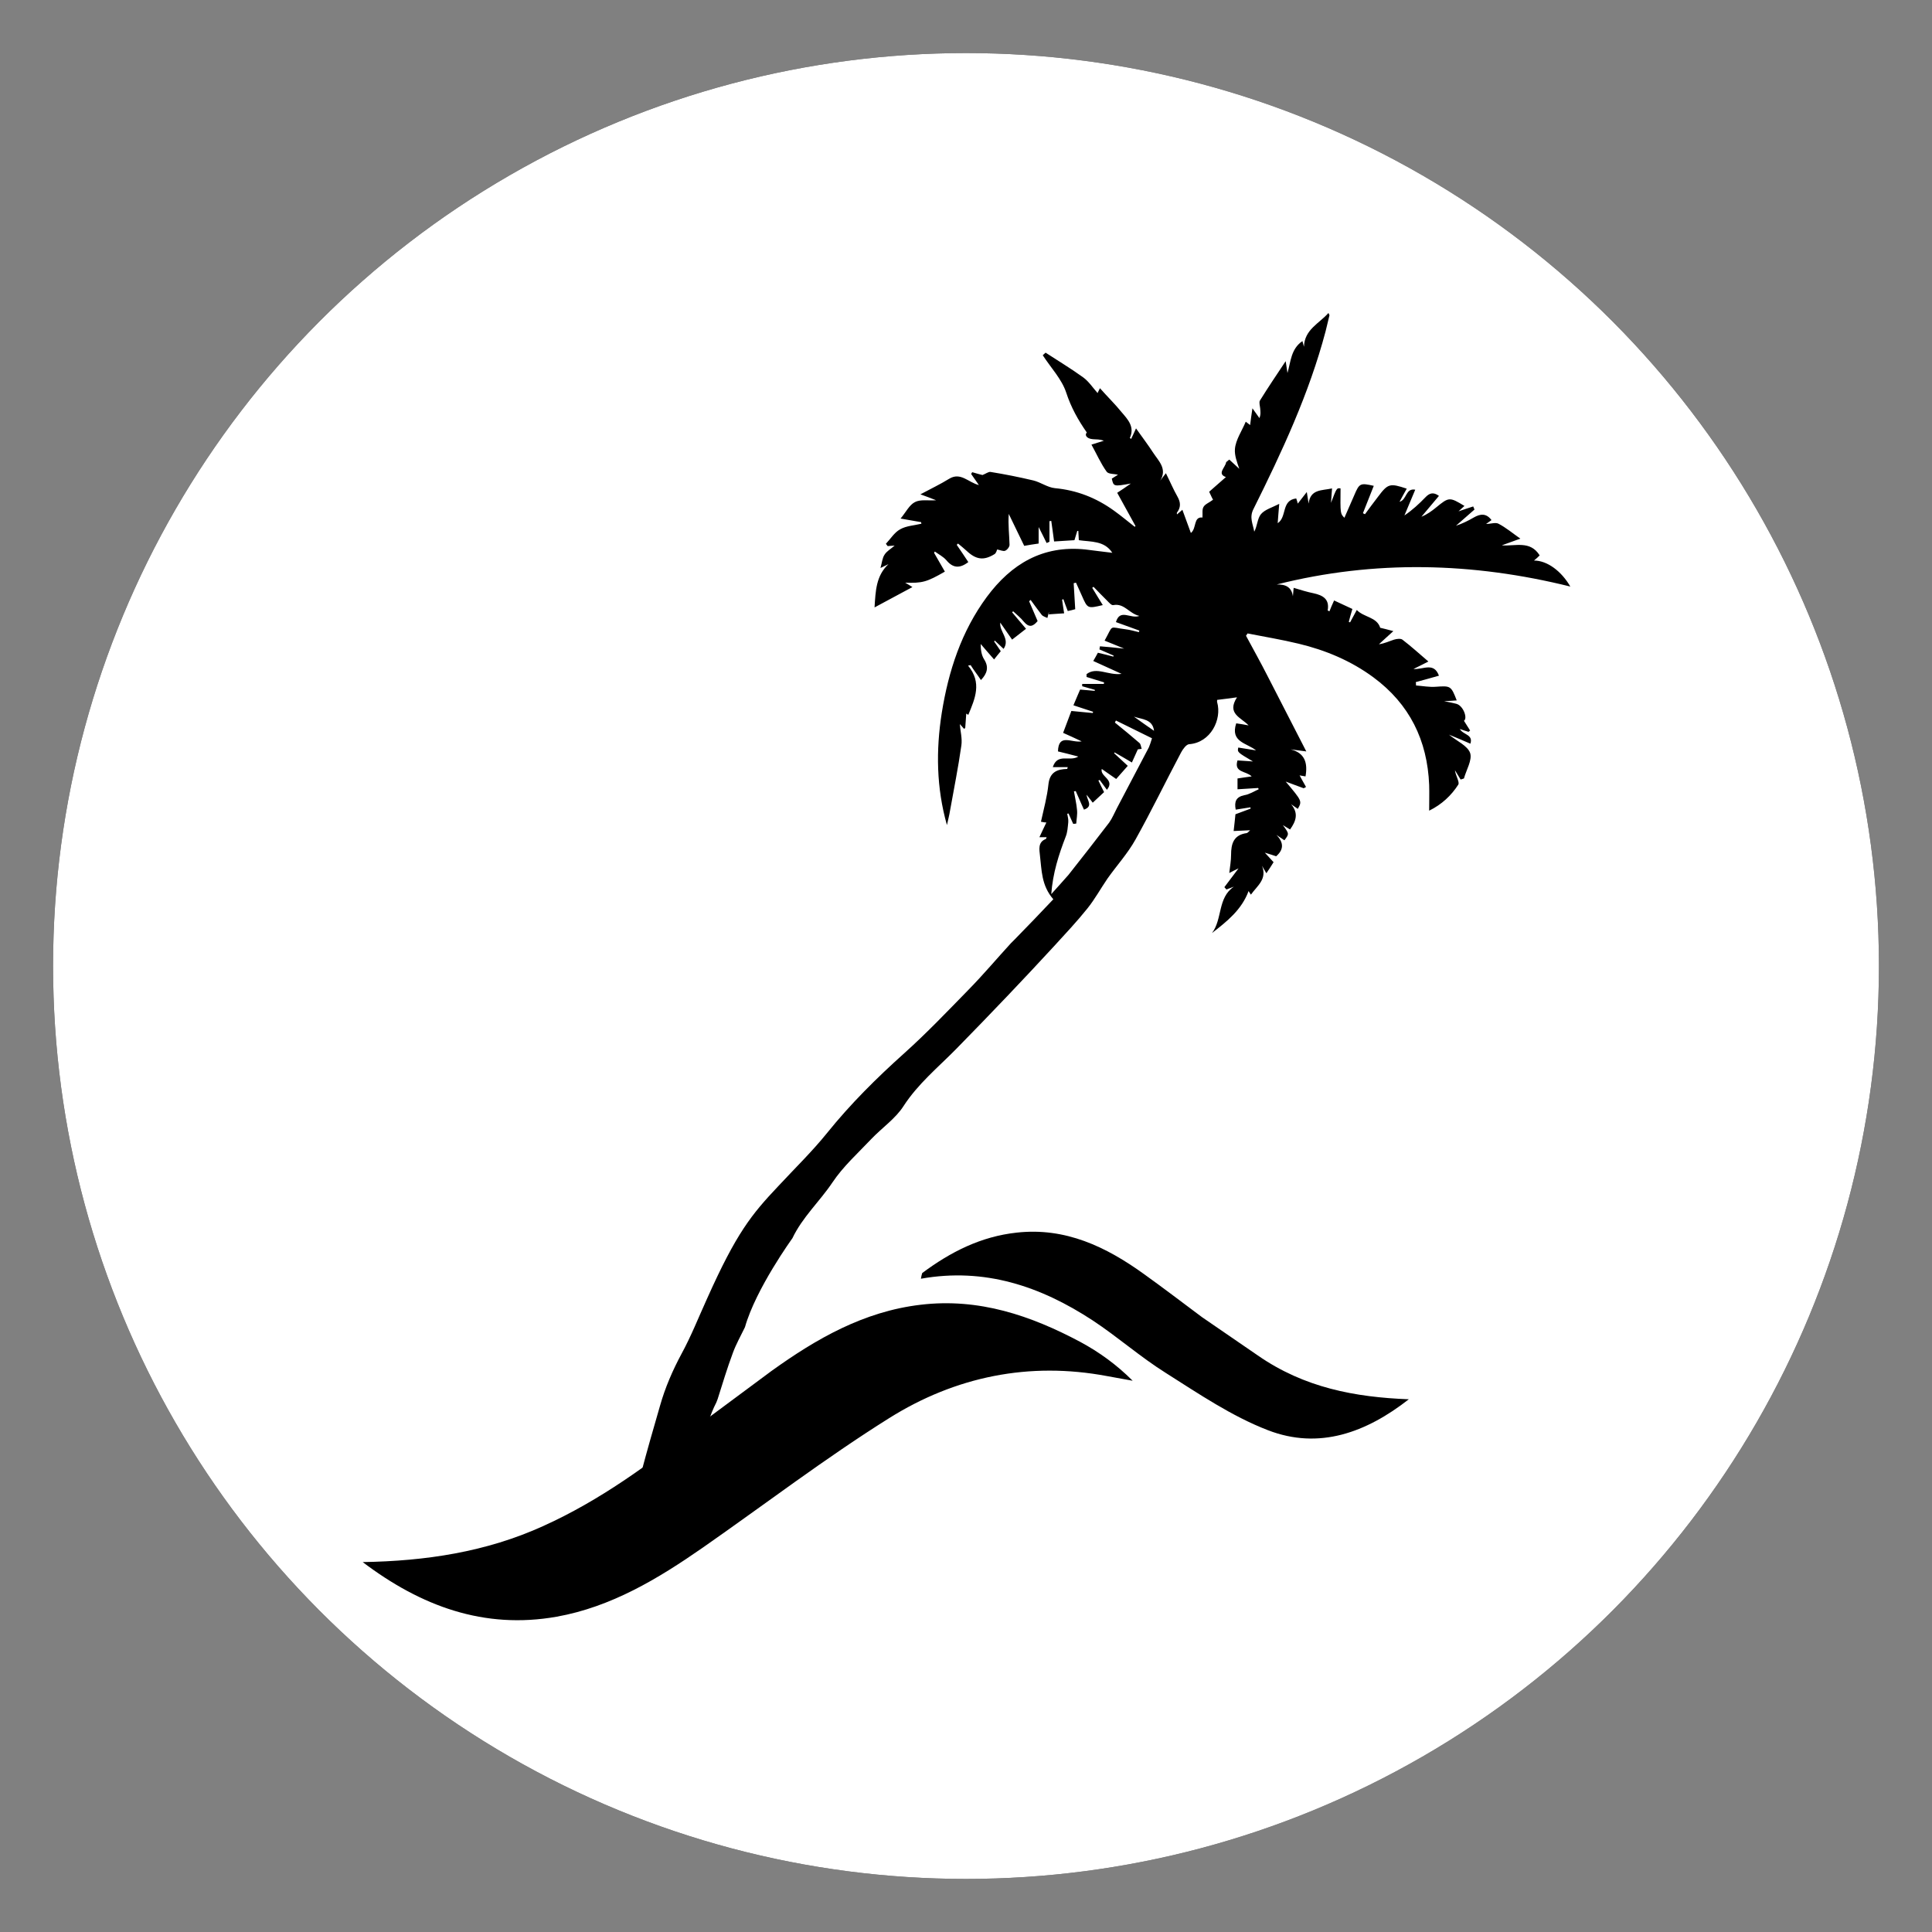 <?xml version="1.0" encoding="utf-8"?>
<!-- Generator: Adobe Illustrator 25.2.1, SVG Export Plug-In . SVG Version: 6.00 Build 0)  -->
<svg version="1.1" id="Layer_1" xmlns="http://www.w3.org/2000/svg" xmlns:xlink="http://www.w3.org/1999/xlink" x="0px" y="0px"
	 viewBox="0 0 750 750" style="enable-background:new 0 0 750 750;" xml:space="preserve">
<rect x="0" y="0" width="750" height="750" fill="#808080" stroke="none"/>
<style type="text/css">
	.st0{fill:#FFFFFF;}
</style>
<g id="Layer_1">
	<g>
		<g>
			<circle cx="375" cy="375" r="354.4"/>
			<g>
				<path d="M271.2,553.2c-19.2,15.3-38.4,29.3-60.3,39.2c-22.2,10.1-45.7,13.6-70.1,14c22.6,17.1,47.1,26.2,75.3,21.2
					c21.2-3.8,39.3-14.7,56.7-26.8c24.1-16.8,47.5-34.7,72.4-50.3c25.7-16.1,54.3-22,84.6-16.3c3.3,0.6,6.6,1.2,9.9,1.8
					c-6.3-6.3-13-11.1-20.2-15c-19.3-10.3-39.5-17.2-62.1-14.5c-22.1,2.6-40.5,13.2-57.9,25.7L271.2,553.2z M466.6,511.3
					c-7.9-5.9-15.1-11.4-22.5-16.7c-14.7-10.6-30.5-18.2-49.4-16.1c-13.9,1.5-25.7,7.5-36.7,15.7c-0.2,0.7-0.4,1.4-0.5,2.2
					c24.7-4.4,46.4,2.9,66.7,16.2c9.7,6.4,18.5,14.2,28.4,20.4c12.8,8.1,25.6,16.8,39.6,22.2c19.9,7.7,38.2,0.9,54.7-12
					c-20.9-0.8-40.6-4.5-58.6-17L466.6,511.3z"/>
				<path d="M307.6,480.7c3.9-8.2,10.6-14.3,15.5-21.6c4.2-6.3,10-11.5,15.2-17c4.1-4.3,9.4-7.9,12.5-12.8
					c5.6-8.6,13.3-14.9,20.3-22c6.8-6.9,13.5-13.9,20.2-20.9c6-6.3,11.9-12.6,17.8-19c4.4-4.8,8.9-9.6,13-14.7
					c2.9-3.6,5.2-7.8,7.8-11.6c3.6-5.1,7.9-9.8,10.9-15.2c6.2-11.1,11.7-22.5,17.7-33.8c0.7-1.3,2-3.1,3.1-3.2
					c8.4-0.6,12.8-9.6,10.9-16.3c-0.1-0.2,0-0.5,0-0.9c2.4-0.3,4.9-0.6,7.7-1c-4.1,6.4,1.6,7.8,4.5,10.9c-1.6-0.3-3.3-0.6-4.8-0.8
					c-2.4,7.3,4.1,7.6,7.7,10.5c-2.3-0.4-4.6-0.7-6.9-1.1c-0.4,1.8-0.4,1.8,5.7,5.4c-1.9-0.1-3.9-0.3-6-0.4c-1.5,4.8,3.3,4,5.5,6.2
					c-2,0.3-3.7,0.5-5.5,0.8v4.2c2.7-0.2,5.4-0.3,8-0.5c0.1,0.2,0.2,0.3,0.2,0.5c-1.8,0.8-3.6,2-5.6,2.3c-3.2,0.7-3.9,2.5-3.3,5.6
					c1.9-0.3,3.8-0.6,5.7-0.9c0,0.2,0.1,0.3,0.1,0.5c-1.9,0.7-3.8,1.4-5.9,2.2c-0.2,1.9-0.4,4-0.7,6.5c2.1-0.1,4-0.2,6.4-0.3
					c-0.6,0.5-0.9,1-1.3,1.1c-5.1,0.7-6.1,4.1-6.1,8.5c0,2.2-0.4,4.4-0.7,7c1.3-0.7,2.4-1.2,3.6-1.8c-1.9,2.5-3.7,4.9-5.5,7.3
					l0.8,0.9c1-0.4,1.9-0.7,2.9-1.1c-6.4,4.3-4.4,12.6-8.5,18c5.8-4.5,11.5-9,14.2-16.3c0.2,0.3,0.4,0.7,0.9,1.4
					c2.4-3.4,6.4-6,4.3-11.2c0.5,0.8,1,1.7,1.7,2.9c1-1.5,1.9-2.8,2.8-4.3c-1-1.1-1.9-2.1-3.4-3.7c2,0.6,3.2,1,4.4,1.4
					c3-2.6,3-5.3,0.1-8.3c1,0.7,2.1,1.4,3.1,2.1c1.9-2.5,1.9-2.5-0.6-5.9c0.9,0.5,1.7,1.1,2.8,1.7c2.3-3.2,3.4-6.3,0.4-9.8
					c0.9,0.6,1.7,1.2,2.6,1.8c1.7-3,1.7-3-4.7-10.6c2.3,0.9,4.6,1.7,7,2.6c0.3-0.2,0.6-0.3,0.9-0.5c-0.9-1.5-1.7-3.1-2.5-4.5
					c0.4,0.1,1.3,0.2,2.3,0.4c0.9-5.2-0.2-9.1-5.8-10.5c1.6,0.2,3.2,0.4,6.1,0.8c-5.3-10.3-10.1-19.7-15-29.2
					c-2.7-5.3-5.6-10.5-8.4-15.7c0.2-0.3,0.4-0.6,0.6-0.9c6.6,1.3,13.3,2.4,19.9,4c10.4,2.5,20.2,6.6,28.9,13
					c14.1,10.4,21,24.5,21.7,41.8c0.1,3.2,0,6.4,0,10c4.9-2.4,8.6-5.9,11.3-10.1c0.6-1-1-3.4-1.3-5.6c0.7,1.2,1.5,2.4,2.2,3.6
					c0.4-0.1,0.8-0.2,1.3-0.4c0.9-3.3,3.3-7.2,2.4-9.9c-1-2.8-5.1-4.6-8.2-7.1c2.9,1.2,5.6,2.3,8.3,3.5c1.2-3.6-2.8-3.4-4.1-5.7
					c1.4,0.5,2.4,0.8,3.4,1.1c0.2-0.2,0.4-0.4,0.6-0.5c-0.8-1.3-1.6-2.5-2.4-3.8c1.5-0.9-0.2-5.9-3-6.6c-1.3-0.3-2.5-0.6-4.7-1
					c2.2-0.1,3.5-0.2,4.9-0.3c-2.2-5.7-2.4-5.7-8.1-5.3c-2.5,0.2-5.1-0.3-7.7-0.5c0-0.4,0-0.9-0.1-1.3c2.9-0.8,5.9-1.6,9-2.5
					c-2-5.4-6.1-2.3-9.9-2.6c2.2-1.1,3.7-1.8,5.8-2.9c-3.5-3-6.7-5.9-10.1-8.5c-0.7-0.5-2.2-0.3-3.2,0c-1.9,0.6-3.7,1.5-5.9,1.8
					c1.6-1.5,3.2-2.9,5.6-5.1c-2.2-0.6-3.8-1-5.1-1.3c-1.3-4.2-6.3-4-9.1-6.9c-1,1.9-1.8,3.3-2.6,4.8c-0.2-0.1-0.4-0.1-0.5-0.2
					c0.4-1.5,0.8-3.1,1.4-5c-2.2-1-4.5-2.1-7.1-3.3c-0.7,1.5-1.3,2.9-1.8,4.2c-0.3-0.1-0.7-0.3-0.7-0.3c0.8-4.4-1.8-5.9-5.5-6.7
					c-2.5-0.5-5-1.3-7.7-2.1c-0.1,1.3-0.2,2.3-0.3,3.3c-0.5-3.6-2.8-4.7-6.3-4.6c38.1-9.6,76.1-8.6,114,0.8
					c-3.4-5.9-8.9-10.1-14.1-10.1c1-0.8,1.6-1.4,2.2-2c-3.7-5.9-9.4-3.5-14.7-3.9c2.2-0.8,4.4-1.6,7.2-2.6c-3-2.1-5.6-4.3-8.5-5.8
					c-1.2-0.6-3,0.1-4.8,0.1c0.7-0.5,1.3-0.9,2.1-1.5c-2-2.7-4.3-2.5-6.9-1c-2.2,1.3-4.5,2.4-6.9,3.2l7.2-6.3
					c-0.2-0.4-0.3-0.8-0.5-1.2c-1.8,0.6-3.7,1.2-5.7,1.9c0.8-0.8,1.6-1.4,2.3-2.1c-5.8-3.5-6-3.5-11,0.6c-1.7,1.4-3.5,2.7-5.7,3.6
					c2.3-2.7,4.5-5.4,6.8-8.1c-2.2-1.6-3.7-1.1-5.3,0.6c-2.4,2.5-5,4.9-8.1,7c1.4-3.3,2.7-6.5,4.2-10c-3.8-0.7-3.2,3.9-6.1,4.7
					c1-1.9,1.9-3.5,2.8-5.1c-6.6-2.2-7.3-2-11.2,3.2c-1.7,2.2-3.4,4.5-5,6.7c-0.3-0.1-0.6-0.2-0.8-0.4c1.4-3.5,2.8-7.1,4.2-10.6
					c-5.3-1.2-5.6-1-7.6,3.7c-1.3,2.9-2.5,5.8-3.8,8.7c-1.6-1.6-1.6-1.6-1.5-11.4c-1.5-0.2-1.5-0.2-3.7,5.6c0.1-2.2,0.3-3.7,0.4-5.6
					c-4,0.9-8.4,0.2-9.1,5.9c-0.2-1.1-0.3-2.2-0.7-4.5c-1.5,1.9-2.5,3.2-3.5,4.5c-0.1-0.4-0.3-1.2-0.6-2c-5.9,0.7-3.5,7.2-7.2,9.6
					c0.2-2.2,0.3-4.5,0.6-7.5c-2.7,1.4-5.6,2.2-7.1,4c-1.4,1.7-1.4,4.6-2.6,6.8c-0.5-3-2-5.5-0.3-8.8c11.1-22.3,21.6-44.8,28-69
					c0.5-2,1-4.1,1.5-6.2c0-0.2-0.2-0.4-0.4-0.9c-3.6,4.1-9.3,6.4-9.5,13.1c-0.2-0.7-0.4-1.4-0.6-2.2c-4.5,3.1-4.5,8-5.8,12.4
					c-0.2-1.3-0.4-2.6-0.7-4.6c-3.6,5.4-6.9,10.3-10,15.3c-0.4,0.7,0,2,0.1,3c0.1,1.2,0.3,2.4-0.3,3.8c-0.6-0.9-1.3-1.8-2.7-3.8
					c-0.4,2.8-0.7,4.6-0.9,6.5c0,0-0.5-0.4-1.7-1.3c-1.5,3.6-3.9,7-4.2,10.6c-0.2,2.5,0.8,5.1,1.7,7.7c-1.3-1.2-2.6-2.4-3.9-3.6
					c-0.4,0.3-0.8,0.7-1.2,1c-0.3,2.1-3.7,4.5-0.1,5.8c-2.1,1.8-4.3,3.8-6.5,5.7c0.8,1.7,1.3,2.8,1.5,3.1c-1.6,1.2-3.1,1.7-3.7,2.8
					c-0.6,1-0.3,2.5-0.4,4.1c-3.6-0.4-2.2,4.2-4.5,6c-1.1-3-2.1-5.8-3.3-9c-0.8,0.7-1.4,1.2-2.1,1.8c0-0.3-0.1-0.6,0-0.7
					c1.5-2,1.5-3.9,0.2-6.2c-1.6-2.8-2.9-5.9-4.5-9.1c-0.9,1.2-1.6,2-2.2,2.9c2.8-4.6-0.6-7.6-2.7-10.8c-2-3.1-4.3-6.1-6.7-9.5
					c-0.7,1.6-1.3,2.8-1.9,4.1c-0.2-0.2-0.5-0.4-0.5-0.4c2-4.3-0.8-7.2-3.2-10c-2.5-3.1-5.4-5.9-8.4-9.3c-0.7,1.4-1,2-0.9,1.9
					c-1.8-2-3.4-4.5-5.6-6.1c-4.7-3.4-9.7-6.4-14.6-9.6c-0.4,0.3-0.7,0.7-1.1,1c3.1,4.8,7.4,9.3,9.1,14.5c1.9,5.8,4.6,10.6,8,15.5
					c-0.9,0.9-0.2,2.4,2.4,2.6c1.4,0.1,2.7,0,4.2,0.6c-1.5,0.5-3,0.9-4.8,1.5c2,3.6,3.6,7.3,5.9,10.5c0.7,1,2.9,0.8,4.4,1.2
					c-0.6,0.4-1.5,0.9-2.4,1.5c0.7,3.1,0.7,3.1,7.4,1.9c-2.1,1.5-3.6,2.5-5.3,3.6c2.4,4.3,4.7,8.6,7.1,12.9
					c-0.1,0.1-0.2,0.2-0.3,0.3c-2.7-2.1-5.3-4.3-8.1-6.3c-6.8-4.9-14.3-7.9-22.9-8.7c-2.9-0.3-5.5-2.3-8.4-3
					c-5.5-1.3-11-2.4-16.6-3.3c-0.8-0.1-1.8,0.7-3.1,1.2c-0.8-0.2-2.4-0.6-4-1.1c-0.1,0.2-0.3,0.5-0.4,0.7c0.9,1.3,1.8,2.6,3,4.3
					c-4.1-1-7.1-5.2-11.6-2.4c-3.4,2.1-7,3.8-11.1,6c2.5,0.9,4.1,1.5,6.1,2.3c-3.1,0.2-6.1-0.4-8.2,0.7c-2.2,1.1-3.5,3.9-5.6,6.4
					c3,0.5,5.5,1,8,1.4c0,0.2,0,0.4,0.1,0.6c-2.8,0.7-5.9,0.8-8.3,2.2c-2.2,1.2-3.7,3.7-5.5,5.6c0.2,0.3,0.5,0.6,0.7,0.9
					c0.8-0.1,1.6-0.1,2.7-0.2c-1.5,1.3-3.1,2.2-3.9,3.5c-0.9,1.3-1,3.1-1.6,5.2c1.3-0.6,2.2-1.1,3.1-1.5c-4.8,4.5-5,10.3-5.4,16.8
					c5-2.7,9.7-5.2,14.7-7.9c-1-0.6-1.7-1.1-2.8-1.7c6.6,0.2,8.3-0.2,15.4-4.3c-1.4-2.4-2.8-4.9-4.2-7.3c0.1-0.2,0.2-0.3,0.3-0.5
					c1.5,1.1,3.3,2,4.5,3.4c2.5,3,5.1,3.3,8.5,0.7c-1.4-2.1-2.9-4.4-4.5-6.7c0.2-0.2,0.3-0.3,0.5-0.5c1.1,0.9,2.2,1.8,3.3,2.8
					c3.7,3.5,6.7,3.9,10.9,1.3c0.6-0.4,0.9-1.5,1-1.8c1.1,0.2,2.3,0.8,3.1,0.5c0.8-0.3,1.8-1.6,1.7-2.4c-0.1-3.9-0.6-7.7-0.3-11.9
					c1.9,4,3.9,8,6,12.4c1.6-0.3,3.5-0.6,5.6-0.9v-6.4c1.2,2.4,2.2,4.3,3.1,6.2c0.4-0.2,0.8-0.3,1.1-0.5v-8c0.2,0,0.5,0,0.7-0.1
					c0.4,2.6,0.7,5.2,1.1,8c2.7-0.2,5.2-0.3,7.9-0.5c0.4-1.2,0.7-2.4,1.1-3.6c0.1,0,0.3,0,0.4,0c0.1,1.2,0.1,2.3,0.2,3.6
					c4.7,0.7,9.9,0.1,13,4.9c-3.6-0.4-7.1-0.9-10.5-1.3c-16.5-1.7-28.7,5.6-38.2,18.4c-9.9,13.4-14.9,28.8-17.5,45
					c-2.3,14.6-2.1,29.1,2,43.6c0.4-1.9,0.9-3.7,1.2-5.6c1.5-8.4,3.2-16.8,4.4-25.3c0.4-2.7-0.4-5.6-0.6-8.3c0.4,0.4,1,1.1,1.6,1.8
					c0.2-0.1,0.5-0.2,0.5-0.3c0.1-1.8,0.3-3.7,0.4-5.6c0.1,0.1,0.4,0.3,0.8,0.5c2.6-6.3,5.4-12.5-0.1-19.1c0.3-0.1,0.7-0.1,1-0.2
					c0.6,0.9,1.2,1.9,1.9,2.8c0.7,1,1.4,1.9,2.1,3c2.4-2.5,3.2-5,1.2-8.1c-1-1.6-1.3-3.7-1.3-5.9c1.6,1.9,3.3,3.8,5.2,6
					c1-1.2,1.7-2.2,2.6-3.2c-0.9-1.4-1.8-2.6-2.6-3.8l0.3-0.3c1,0.9,1.9,1.8,3.4,3.2c2.6-3.9-1.7-6.6-1.3-10.2
					c1.6,2.3,3.1,4.4,4.6,6.6c1.9-1.5,3.6-2.8,5.4-4.2c-1.9-2.2-3.6-4.3-5.4-6.4c0.1-0.1,0.3-0.3,0.4-0.4c1.4,1.3,3,2.6,4.2,4.1
					c1.9,2.2,3.4,2,5.3-0.3c-1.1-2.5-2.2-5.1-3.3-7.7c0.2-0.2,0.4-0.3,0.6-0.5c1.4,1.9,2.8,3.9,4.3,5.8c0.5,0.6,1.4,0.8,2.2,1.2
					c0.2-0.8,0.4-1.6,0.6-2.4c0,0.3,0,0.7-0.1,1c1.9-0.1,3.8-0.3,6-0.4c-0.3-2.1-0.6-3.7-0.8-5.3c0.2-0.1,0.3-0.1,0.5-0.2
					c0.5,1.5,1.1,3,1.7,4.6c1-0.2,1.9-0.4,2.9-0.7c-0.2-3.4-0.4-6.8-0.6-10.1c0.3-0.1,0.6-0.1,0.9-0.2c0.8,1.7,1.5,3.4,2.3,5.1
					c2.2,5,2.2,5,8.1,3.6c-1.4-2.3-2.8-4.5-4.1-6.7c0.2-0.1,0.3-0.3,0.5-0.4c1.7,1.8,3.5,3.6,5.3,5.4c0.7,0.7,1.7,1.9,2.4,1.7
					c4.3-0.8,6.1,3.3,10.1,4.2c-3.4,1.3-7.5-3-9.1,2.4c3.1,1.1,6.1,2.2,9.1,3.3c-0.1,0.2-0.1,0.4-0.2,0.6c-1.7-0.4-3.4-0.9-5.1-1.1
					c-6.7-0.8-4.6-2.1-8.2,4.4c2.2,0.9,4.5,1.8,7.6,3.1c-3.8-0.4-6.6-0.7-9.4-0.9l-0.2,1.2c1.8,0.8,3.7,1.6,5.5,2.4
					c0,0.1-0.1,0.3-0.1,0.4c-1.9-0.5-3.8-1-6-1.5c-0.6,1.1-1.2,2.2-1.8,3.2c3.5,1.6,6.8,3.1,11,5c-5.2,0.7-9.7-2.9-13.6,0.1
					c0,0.4,0,0.8,0,1.1c2.3,0.7,4.6,1.4,6.8,2.1c0,0.2-0.1,0.4-0.1,0.6h-8.4c0,0.3,0,0.6,0,0.9c1.6,0.5,3.3,0.9,4.9,1.4
					c0,0.1,0,0.3,0,0.4c-1.8-0.2-3.6-0.3-5.7-0.5c-0.8,1.9-1.7,3.9-2.6,6.1c2.7,0.9,5.2,1.7,7.6,2.5c0,0.2,0,0.3-0.1,0.5
					c-2.8-0.3-5.6-0.5-8.3-0.8c-1.1,2.9-2.1,5.6-3.2,8.5c2.3,1,4.4,2,7.2,3.3c-3.9,0.7-9-3.3-9.2,3.9c2.4,0.6,5,1.2,7.9,2
					c-3.3,2.1-8.1-1.5-9.9,4.1h5.8c-0.1,0.4-0.2,0.7-0.2,0.7c-4,0.1-6.8,1.3-7.3,6c-0.5,4.8-1.8,9.5-2.9,14.5
					c0.9,0.2,1.7,0.3,2.1,0.3c-0.8,1.7-1.7,3.5-2.7,5.7h2.8c-0.1,0.3-0.2,0.6-0.3,0.7c-3.2,1.2-2.5,4.3-2.3,6.3
					c0.7,5.7,0.5,11.7,5.2,17.1c-5,5.3-10,10.5-15,15.6c-0.5,0.5-1,1-1.5,1.5c-5.5,6-10.7,12.2-16.4,18c-8.2,8.4-16.3,16.9-25,24.7
					c-10.7,9.6-20.8,19.6-29.9,30.9c-5.8,7.2-12.5,13.7-19,20.7c-10.3,10.9-16.2,18.1-27.6,43.6c-3.4,7.5-6.2,14.6-9.9,21.4
					c-3.5,6.5-6.4,13.2-8.4,20.3c-2.5,8.6-5,17.3-7.3,26c-1.5,5.7-2.7,11.5-4.1,17.2h25c-0.5-2.5-1-5-1.4-7.5
					c-0.1-0.4,0.7-0.9,1.1-1.4c-0.2-1.4-0.8-2.9-0.5-4.1c3.2-10.5,4-21.7,9.1-31.6c0.2-0.4,0.3-0.9,0.5-1.3c1.9-6,3.7-12,5.9-17.9
					c1.2-3.3,3-6.5,4.7-10C293.4,500.3,307.6,480.7,307.6,480.7z M448,283.7c-2.6-1.8-5.2-3.6-7.8-5.5
					C443.4,279.3,447.4,279.1,448,283.7z M408.1,347.1c0.6-8.2,2.9-15.3,5.6-22.3c0.7-1.7,0.8-3.7,1-5.6c0.1-1.1-0.2-2.2-0.4-3.3
					c0.2,0,0.3-0.1,0.5-0.1c0.6,1.3,1.2,2.7,1.8,4c0.4,0,0.8,0,1.2-0.1c0.1-1.8,0.5-3.5,0.3-5.3c-0.2-2.4-0.8-4.8-1.2-7.2
					c0.2,0,0.5-0.1,0.7-0.1c1.1,2.4,2.1,4.9,3.2,7.2c3.7-1.3,1.2-3.6,1-5.8c1,1.2,1.6,2.1,2.4,3.1c1.6-1.5,3-2.8,4.4-4.1
					c-0.8-1.6-1.5-3-2.2-4.5c0.2-0.1,0.3-0.2,0.5-0.2c0.9,1.2,1.7,2.3,2.8,3.8c3.3-4-2.8-5.1-2-8.1c1.8,1.3,3.6,2.5,5.6,3.9
					c1.4-1.6,2.7-3.1,4.5-5.1c-1.9-1.8-3.6-3.3-5.3-4.9c0.1-0.1,0.1-0.2,0.2-0.3c2.1,1.2,4.2,2.4,6.7,3.9c0.8-1.8,1.5-3.3,2.3-5.1
					c0.1,0,0.8-0.1,1.5-0.2c-0.3-0.8-0.3-1.8-0.9-2.3c-3.1-2.7-6.3-5.3-9.5-7.9c0.1-0.3,0.3-0.5,0.4-0.8c4.7,2.3,9.3,4.6,14,6.9
					c-0.5,1.6-0.8,2.6-1.2,3.5c-4.1,7.9-8.3,15.7-12.4,23.6c-1,1.9-1.8,3.9-3,5.6c-5.2,6.8-10.5,13.6-15.8,20.3
					C412.8,341.9,410.6,344.3,408.1,347.1z"/>
			</g>
		</g>
	</g>
	<g>
		<g>
			<circle class="st0" cx="375" cy="375" r="354.4"/>
			<g>
				<path d="M271.2,553.2c-19.2,15.3-38.4,29.3-60.3,39.2c-22.2,10.1-45.7,13.6-70.1,14c22.6,17.1,47.1,26.2,75.3,21.2
					c21.2-3.8,39.3-14.7,56.7-26.8c24.1-16.8,47.5-34.7,72.4-50.3c25.7-16.1,54.3-22,84.6-16.3c3.3,0.6,6.6,1.2,9.9,1.8
					c-6.3-6.3-13-11.1-20.2-15c-19.3-10.3-39.5-17.2-62.1-14.5c-22.1,2.6-40.5,13.2-57.9,25.7L271.2,553.2z M466.6,511.3
					c-7.9-5.9-15.1-11.4-22.5-16.7c-14.7-10.6-30.5-18.2-49.4-16.1c-13.9,1.5-25.7,7.5-36.7,15.7c-0.2,0.7-0.4,1.4-0.5,2.2
					c24.7-4.4,46.4,2.9,66.7,16.2c9.7,6.4,18.5,14.2,28.4,20.4c12.8,8.1,25.6,16.8,39.6,22.2c19.9,7.7,38.2,0.9,54.7-12
					c-20.9-0.8-40.6-4.5-58.6-17L466.6,511.3z"/>
				<path d="M307.6,480.7c3.9-8.2,10.6-14.3,15.5-21.6c4.2-6.3,10-11.5,15.2-17c4.1-4.3,9.4-7.9,12.5-12.8
					c5.6-8.6,13.3-14.9,20.3-22c6.8-6.9,13.5-13.9,20.2-20.9c6-6.3,11.9-12.6,17.8-19c4.4-4.8,8.9-9.6,13-14.7
					c2.9-3.6,5.2-7.8,7.8-11.6c3.6-5.1,7.9-9.8,10.9-15.2c6.2-11.1,11.7-22.5,17.7-33.8c0.7-1.3,2-3.1,3.1-3.2
					c8.4-0.6,12.8-9.6,10.9-16.3c-0.1-0.2,0-0.5,0-0.9c2.4-0.3,4.9-0.6,7.7-1c-4.1,6.4,1.6,7.8,4.5,10.9c-1.6-0.3-3.3-0.6-4.8-0.8
					c-2.4,7.3,4.1,7.6,7.7,10.5c-2.3-0.4-4.6-0.7-6.9-1.1c-0.4,1.8-0.4,1.8,5.7,5.4c-1.9-0.1-3.9-0.3-6-0.4c-1.5,4.8,3.3,4,5.5,6.2
					c-2,0.3-3.7,0.5-5.5,0.8v4.2c2.7-0.2,5.4-0.3,8-0.5c0.1,0.2,0.2,0.3,0.2,0.5c-1.8,0.8-3.6,2-5.6,2.3c-3.2,0.7-3.9,2.5-3.3,5.6
					c1.9-0.3,3.8-0.6,5.7-0.9c0,0.2,0.1,0.3,0.1,0.5c-1.9,0.7-3.8,1.4-5.9,2.2c-0.2,1.9-0.4,4-0.7,6.5c2.1-0.1,4-0.2,6.4-0.3
					c-0.6,0.5-0.9,1-1.3,1.1c-5.1,0.7-6.1,4.1-6.1,8.5c0,2.2-0.4,4.4-0.7,7c1.3-0.7,2.4-1.2,3.6-1.8c-1.9,2.5-3.7,4.9-5.5,7.3
					l0.8,0.9c1-0.4,1.9-0.7,2.9-1.1c-6.4,4.3-4.4,12.6-8.5,18c5.8-4.5,11.5-9,14.2-16.3c0.2,0.3,0.4,0.7,0.9,1.4
					c2.4-3.4,6.4-6,4.3-11.2c0.5,0.8,1,1.7,1.7,2.9c1-1.5,1.9-2.8,2.8-4.3c-1-1.1-1.9-2.1-3.4-3.7c2,0.6,3.2,1,4.4,1.4
					c3-2.6,3-5.3,0.1-8.3c1,0.7,2.1,1.4,3.1,2.1c1.9-2.5,1.9-2.5-0.6-5.9c0.9,0.5,1.7,1.1,2.8,1.7c2.3-3.2,3.4-6.3,0.4-9.8
					c0.9,0.6,1.7,1.2,2.6,1.8c1.7-3,1.7-3-4.7-10.6c2.3,0.9,4.6,1.7,7,2.6c0.3-0.2,0.6-0.3,0.9-0.5c-0.9-1.5-1.7-3.1-2.5-4.5
					c0.4,0.1,1.3,0.2,2.3,0.4c0.9-5.2-0.2-9.1-5.8-10.5c1.6,0.2,3.2,0.4,6.1,0.8c-5.3-10.3-10.1-19.7-15-29.2
					c-2.7-5.3-5.6-10.5-8.4-15.7c0.2-0.3,0.4-0.6,0.6-0.9c6.6,1.3,13.3,2.4,19.9,4c10.4,2.5,20.2,6.6,28.9,13
					c14.1,10.4,21,24.5,21.7,41.8c0.1,3.2,0,6.4,0,10c4.9-2.4,8.6-5.9,11.3-10.1c0.6-1-1-3.4-1.3-5.6c0.7,1.2,1.5,2.4,2.2,3.6
					c0.4-0.1,0.8-0.2,1.3-0.4c0.9-3.3,3.3-7.2,2.4-9.9c-1-2.8-5.1-4.6-8.2-7.1c2.9,1.2,5.6,2.3,8.3,3.5c1.2-3.6-2.8-3.4-4.1-5.7
					c1.4,0.5,2.4,0.8,3.4,1.1c0.2-0.2,0.4-0.4,0.6-0.5c-0.8-1.3-1.6-2.5-2.4-3.8c1.5-0.9-0.2-5.9-3-6.6c-1.3-0.3-2.5-0.6-4.7-1
					c2.2-0.1,3.5-0.2,4.9-0.3c-2.2-5.7-2.4-5.7-8.1-5.3c-2.5,0.2-5.1-0.3-7.7-0.5c0-0.4,0-0.9-0.1-1.3c2.9-0.8,5.9-1.6,9-2.5
					c-2-5.4-6.1-2.3-9.9-2.6c2.2-1.1,3.7-1.8,5.8-2.9c-3.5-3-6.7-5.9-10.1-8.5c-0.7-0.5-2.2-0.3-3.2,0c-1.9,0.6-3.7,1.5-5.9,1.8
					c1.6-1.5,3.2-2.9,5.6-5.1c-2.2-0.6-3.8-1-5.1-1.3c-1.3-4.2-6.3-4-9.1-6.9c-1,1.9-1.8,3.3-2.6,4.8c-0.2-0.1-0.4-0.1-0.5-0.2
					c0.4-1.5,0.8-3.1,1.4-5c-2.2-1-4.5-2.1-7.1-3.3c-0.7,1.5-1.3,2.9-1.8,4.2c-0.3-0.1-0.7-0.3-0.7-0.3c0.8-4.4-1.8-5.9-5.5-6.7
					c-2.5-0.5-5-1.3-7.7-2.1c-0.1,1.3-0.2,2.3-0.3,3.3c-0.5-3.6-2.8-4.7-6.3-4.6c38.1-9.6,76.1-8.6,114,0.8
					c-3.4-5.9-8.9-10.1-14.1-10.1c1-0.8,1.6-1.4,2.2-2c-3.7-5.9-9.4-3.5-14.7-3.9c2.2-0.8,4.4-1.6,7.2-2.6c-3-2.1-5.6-4.3-8.5-5.8
					c-1.2-0.6-3,0.1-4.8,0.1c0.7-0.5,1.3-0.9,2.1-1.5c-2-2.7-4.3-2.5-6.9-1c-2.2,1.3-4.5,2.4-6.9,3.2l7.2-6.3
					c-0.2-0.4-0.3-0.8-0.5-1.2c-1.8,0.6-3.7,1.2-5.7,1.9c0.8-0.8,1.6-1.4,2.3-2.1c-5.8-3.5-6-3.5-11,0.6c-1.7,1.4-3.5,2.7-5.7,3.6
					c2.3-2.7,4.5-5.4,6.8-8.1c-2.2-1.6-3.7-1.1-5.3,0.6c-2.4,2.5-5,4.9-8.1,7c1.4-3.3,2.7-6.5,4.2-10c-3.8-0.7-3.2,3.9-6.1,4.7
					c1-1.9,1.9-3.5,2.8-5.1c-6.6-2.2-7.3-2-11.2,3.2c-1.7,2.2-3.4,4.5-5,6.7c-0.3-0.1-0.6-0.2-0.8-0.4c1.4-3.5,2.8-7.1,4.2-10.6
					c-5.3-1.2-5.6-1-7.6,3.7c-1.3,2.9-2.5,5.8-3.8,8.7c-1.6-1.6-1.6-1.6-1.5-11.4c-1.5-0.2-1.5-0.2-3.7,5.6c0.1-2.2,0.3-3.7,0.4-5.6
					c-4,0.9-8.4,0.2-9.1,5.9c-0.2-1.1-0.3-2.2-0.7-4.5c-1.5,1.9-2.5,3.2-3.5,4.5c-0.1-0.4-0.3-1.2-0.6-2c-5.9,0.7-3.5,7.2-7.2,9.6
					c0.2-2.2,0.3-4.5,0.6-7.5c-2.7,1.4-5.6,2.2-7.1,4c-1.4,1.7-1.4,4.6-2.6,6.8c-0.5-3-2-5.5-0.3-8.8c11.1-22.3,21.6-44.8,28-69
					c0.5-2,1-4.1,1.5-6.2c0-0.2-0.2-0.4-0.4-0.9c-3.6,4.1-9.3,6.4-9.5,13.1c-0.2-0.7-0.4-1.4-0.6-2.2c-4.5,3.1-4.5,8-5.8,12.4
					c-0.2-1.3-0.4-2.6-0.7-4.6c-3.6,5.4-6.9,10.3-10,15.3c-0.4,0.7,0,2,0.1,3c0.1,1.2,0.3,2.4-0.3,3.8c-0.6-0.9-1.3-1.8-2.7-3.8
					c-0.4,2.8-0.7,4.6-0.9,6.5c0,0-0.5-0.4-1.7-1.3c-1.5,3.6-3.9,7-4.2,10.6c-0.2,2.5,0.8,5.1,1.7,7.7c-1.3-1.2-2.6-2.4-3.9-3.6
					c-0.4,0.3-0.8,0.7-1.2,1c-0.3,2.1-3.7,4.5-0.1,5.8c-2.1,1.8-4.3,3.8-6.5,5.7c0.8,1.7,1.3,2.8,1.5,3.1c-1.6,1.2-3.1,1.7-3.7,2.8
					c-0.6,1-0.3,2.5-0.4,4.1c-3.6-0.4-2.2,4.2-4.5,6c-1.1-3-2.1-5.8-3.3-9c-0.8,0.7-1.4,1.2-2.1,1.8c0-0.3-0.1-0.6,0-0.7
					c1.5-2,1.5-3.9,0.2-6.2c-1.6-2.8-2.9-5.9-4.5-9.1c-0.9,1.2-1.6,2-2.2,2.9c2.8-4.6-0.6-7.6-2.7-10.8c-2-3.1-4.3-6.1-6.7-9.5
					c-0.7,1.6-1.3,2.8-1.9,4.1c-0.2-0.2-0.5-0.4-0.5-0.4c2-4.3-0.8-7.2-3.2-10c-2.5-3.1-5.4-5.9-8.4-9.3c-0.7,1.4-1,2-0.9,1.9
					c-1.8-2-3.4-4.5-5.6-6.1c-4.7-3.4-9.7-6.4-14.6-9.6c-0.4,0.3-0.7,0.7-1.1,1c3.1,4.8,7.4,9.3,9.1,14.5c1.9,5.8,4.6,10.6,8,15.5
					c-0.9,0.9-0.2,2.4,2.4,2.6c1.4,0.1,2.7,0,4.2,0.6c-1.5,0.5-3,0.9-4.8,1.5c2,3.6,3.6,7.3,5.9,10.5c0.7,1,2.9,0.8,4.4,1.2
					c-0.6,0.4-1.5,0.9-2.4,1.5c0.7,3.1,0.7,3.1,7.4,1.9c-2.1,1.5-3.6,2.5-5.3,3.6c2.4,4.3,4.7,8.6,7.1,12.9
					c-0.1,0.1-0.2,0.2-0.3,0.3c-2.7-2.1-5.3-4.3-8.1-6.3c-6.8-4.9-14.3-7.9-22.9-8.7c-2.9-0.3-5.5-2.3-8.4-3
					c-5.5-1.3-11-2.4-16.6-3.3c-0.8-0.1-1.8,0.7-3.1,1.2c-0.8-0.2-2.4-0.6-4-1.1c-0.1,0.2-0.3,0.5-0.4,0.7c0.9,1.3,1.8,2.6,3,4.3
					c-4.1-1-7.1-5.2-11.6-2.4c-3.4,2.1-7,3.8-11.1,6c2.5,0.9,4.1,1.5,6.1,2.3c-3.1,0.2-6.1-0.4-8.2,0.7c-2.2,1.1-3.5,3.9-5.6,6.4
					c3,0.5,5.5,1,8,1.4c0,0.2,0,0.4,0.1,0.6c-2.8,0.7-5.9,0.8-8.3,2.2c-2.2,1.2-3.7,3.7-5.5,5.6c0.2,0.3,0.5,0.6,0.7,0.9
					c0.8-0.1,1.6-0.1,2.7-0.2c-1.5,1.3-3.1,2.2-3.9,3.5c-0.9,1.3-1,3.1-1.6,5.2c1.3-0.6,2.2-1.1,3.1-1.5c-4.8,4.5-5,10.3-5.4,16.8
					c5-2.7,9.7-5.2,14.7-7.9c-1-0.6-1.7-1.1-2.8-1.7c6.6,0.2,8.3-0.2,15.4-4.3c-1.4-2.4-2.8-4.9-4.2-7.3c0.1-0.2,0.2-0.3,0.3-0.5
					c1.5,1.1,3.3,2,4.5,3.4c2.5,3,5.1,3.3,8.5,0.7c-1.4-2.1-2.9-4.4-4.5-6.7c0.2-0.2,0.3-0.3,0.5-0.5c1.1,0.9,2.2,1.8,3.3,2.8
					c3.7,3.5,6.7,3.9,10.9,1.3c0.6-0.4,0.9-1.5,1-1.8c1.1,0.2,2.3,0.8,3.1,0.5c0.8-0.3,1.8-1.6,1.7-2.4c-0.1-3.9-0.6-7.7-0.3-11.9
					c1.9,4,3.9,8,6,12.4c1.6-0.3,3.5-0.6,5.6-0.9v-6.4c1.2,2.4,2.2,4.3,3.1,6.2c0.4-0.2,0.8-0.3,1.1-0.5v-8c0.2,0,0.5,0,0.7-0.1
					c0.4,2.6,0.7,5.2,1.1,8c2.7-0.2,5.2-0.3,7.9-0.5c0.4-1.2,0.7-2.4,1.1-3.6c0.1,0,0.3,0,0.4,0c0.1,1.2,0.1,2.3,0.2,3.6
					c4.7,0.7,9.9,0.1,13,4.9c-3.6-0.4-7.1-0.9-10.5-1.3c-16.5-1.7-28.7,5.6-38.2,18.4c-9.9,13.4-14.9,28.8-17.5,45
					c-2.3,14.6-2.1,29.1,2,43.6c0.4-1.9,0.9-3.7,1.2-5.6c1.5-8.4,3.2-16.8,4.4-25.3c0.4-2.7-0.4-5.6-0.6-8.3c0.4,0.4,1,1.1,1.6,1.8
					c0.2-0.1,0.5-0.2,0.5-0.3c0.1-1.8,0.3-3.7,0.4-5.6c0.1,0.1,0.4,0.3,0.8,0.5c2.6-6.3,5.4-12.5-0.1-19.1c0.3-0.1,0.7-0.1,1-0.2
					c0.6,0.9,1.2,1.9,1.9,2.8c0.7,1,1.4,1.9,2.1,3c2.4-2.5,3.2-5,1.2-8.1c-1-1.6-1.3-3.7-1.3-5.9c1.6,1.9,3.3,3.8,5.2,6
					c1-1.2,1.7-2.2,2.6-3.2c-0.9-1.4-1.8-2.6-2.6-3.8l0.3-0.3c1,0.9,1.9,1.8,3.4,3.2c2.6-3.9-1.7-6.6-1.3-10.2
					c1.6,2.3,3.1,4.4,4.6,6.6c1.9-1.5,3.6-2.8,5.4-4.2c-1.9-2.2-3.6-4.3-5.4-6.4c0.1-0.1,0.3-0.3,0.4-0.4c1.4,1.3,3,2.6,4.2,4.1
					c1.9,2.2,3.4,2,5.3-0.3c-1.1-2.5-2.2-5.1-3.3-7.7c0.2-0.2,0.4-0.3,0.6-0.5c1.4,1.9,2.8,3.9,4.3,5.8c0.5,0.6,1.4,0.8,2.2,1.2
					c0.2-0.8,0.4-1.6,0.6-2.4c0,0.3,0,0.7-0.1,1c1.9-0.1,3.8-0.3,6-0.4c-0.3-2.1-0.6-3.7-0.8-5.3c0.2-0.1,0.3-0.1,0.5-0.2
					c0.5,1.5,1.1,3,1.7,4.6c1-0.2,1.9-0.4,2.9-0.7c-0.2-3.4-0.4-6.8-0.6-10.1c0.3-0.1,0.6-0.1,0.9-0.2c0.8,1.7,1.5,3.4,2.3,5.1
					c2.2,5,2.2,5,8.1,3.6c-1.4-2.3-2.8-4.5-4.1-6.7c0.2-0.1,0.3-0.3,0.5-0.4c1.7,1.8,3.5,3.6,5.3,5.4c0.7,0.7,1.7,1.9,2.4,1.7
					c4.3-0.8,6.1,3.3,10.1,4.2c-3.4,1.3-7.5-3-9.1,2.4c3.1,1.1,6.1,2.2,9.1,3.3c-0.1,0.2-0.1,0.4-0.2,0.6c-1.7-0.4-3.4-0.9-5.1-1.1
					c-6.7-0.8-4.6-2.1-8.2,4.4c2.2,0.9,4.5,1.8,7.6,3.1c-3.8-0.4-6.6-0.7-9.4-0.9l-0.2,1.2c1.8,0.8,3.7,1.6,5.5,2.4
					c0,0.1-0.1,0.3-0.1,0.4c-1.9-0.5-3.8-1-6-1.5c-0.6,1.1-1.2,2.2-1.8,3.2c3.5,1.6,6.8,3.1,11,5c-5.2,0.7-9.7-2.9-13.6,0.1
					c0,0.4,0,0.8,0,1.1c2.3,0.7,4.6,1.4,6.8,2.1c0,0.2-0.1,0.4-0.1,0.6h-8.4c0,0.3,0,0.6,0,0.9c1.6,0.5,3.3,0.9,4.9,1.4
					c0,0.1,0,0.3,0,0.4c-1.8-0.2-3.6-0.3-5.7-0.5c-0.8,1.9-1.7,3.9-2.6,6.1c2.7,0.9,5.2,1.7,7.6,2.5c0,0.2,0,0.3-0.1,0.5
					c-2.8-0.3-5.6-0.5-8.3-0.8c-1.1,2.9-2.1,5.6-3.2,8.5c2.3,1,4.4,2,7.2,3.3c-3.9,0.7-9-3.3-9.2,3.9c2.4,0.6,5,1.2,7.9,2
					c-3.3,2.1-8.1-1.5-9.9,4.1h5.8c-0.1,0.4-0.2,0.7-0.2,0.7c-4,0.1-6.8,1.3-7.3,6c-0.5,4.8-1.8,9.5-2.9,14.5
					c0.9,0.2,1.7,0.3,2.1,0.3c-0.8,1.7-1.7,3.5-2.7,5.7h2.8c-0.1,0.3-0.2,0.6-0.3,0.7c-3.2,1.2-2.5,4.3-2.3,6.3
					c0.7,5.7,0.5,11.7,5.2,17.1c-5,5.3-10,10.5-15,15.6c-0.5,0.5-1,1-1.5,1.5c-5.5,6-10.7,12.2-16.4,18c-8.2,8.4-16.3,16.9-25,24.7
					c-10.7,9.6-20.8,19.6-29.9,30.9c-5.8,7.2-12.5,13.7-19,20.7c-10.3,10.9-16.2,18.1-27.6,43.6c-3.4,7.5-6.2,14.6-9.9,21.4
					c-3.5,6.5-6.4,13.2-8.4,20.3c-2.5,8.6-5,17.3-7.3,26c-1.5,5.7-2.7,11.5-4.1,17.2h25c-0.5-2.5-1-5-1.4-7.5
					c-0.1-0.4,0.7-0.9,1.1-1.4c-0.2-1.4-0.8-2.9-0.5-4.1c3.2-10.5,4-21.7,9.1-31.6c0.2-0.4,0.3-0.9,0.5-1.3c1.9-6,3.7-12,5.9-17.9
					c1.2-3.3,3-6.5,4.7-10C293.4,500.3,307.6,480.7,307.6,480.7z M448,283.7c-2.6-1.8-5.2-3.6-7.8-5.5
					C443.4,279.3,447.4,279.1,448,283.7z M408.1,347.1c0.6-8.2,2.9-15.3,5.6-22.3c0.7-1.7,0.8-3.7,1-5.6c0.1-1.1-0.2-2.2-0.4-3.3
					c0.2,0,0.3-0.1,0.5-0.1c0.6,1.3,1.2,2.7,1.8,4c0.4,0,0.8,0,1.2-0.1c0.1-1.8,0.5-3.5,0.3-5.3c-0.2-2.4-0.8-4.8-1.2-7.2
					c0.2,0,0.5-0.1,0.7-0.1c1.1,2.4,2.1,4.9,3.2,7.2c3.7-1.3,1.2-3.6,1-5.8c1,1.2,1.6,2.1,2.4,3.1c1.6-1.5,3-2.8,4.4-4.1
					c-0.8-1.6-1.5-3-2.2-4.5c0.2-0.1,0.3-0.2,0.5-0.2c0.9,1.2,1.7,2.3,2.8,3.8c3.3-4-2.8-5.1-2-8.1c1.8,1.3,3.6,2.5,5.6,3.9
					c1.4-1.6,2.7-3.1,4.5-5.1c-1.9-1.8-3.6-3.3-5.3-4.9c0.1-0.1,0.1-0.2,0.2-0.3c2.1,1.2,4.2,2.4,6.7,3.9c0.8-1.8,1.5-3.3,2.3-5.1
					c0.1,0,0.8-0.1,1.5-0.2c-0.3-0.8-0.3-1.8-0.9-2.3c-3.1-2.7-6.3-5.3-9.5-7.9c0.1-0.3,0.3-0.5,0.4-0.8c4.7,2.3,9.3,4.6,14,6.9
					c-0.5,1.6-0.8,2.6-1.2,3.5c-4.1,7.9-8.3,15.7-12.4,23.6c-1,1.9-1.8,3.9-3,5.6c-5.2,6.8-10.5,13.6-15.8,20.3
					C412.8,341.9,410.6,344.3,408.1,347.1z"/>
			</g>
		</g>
	</g>
</g>
</svg>
